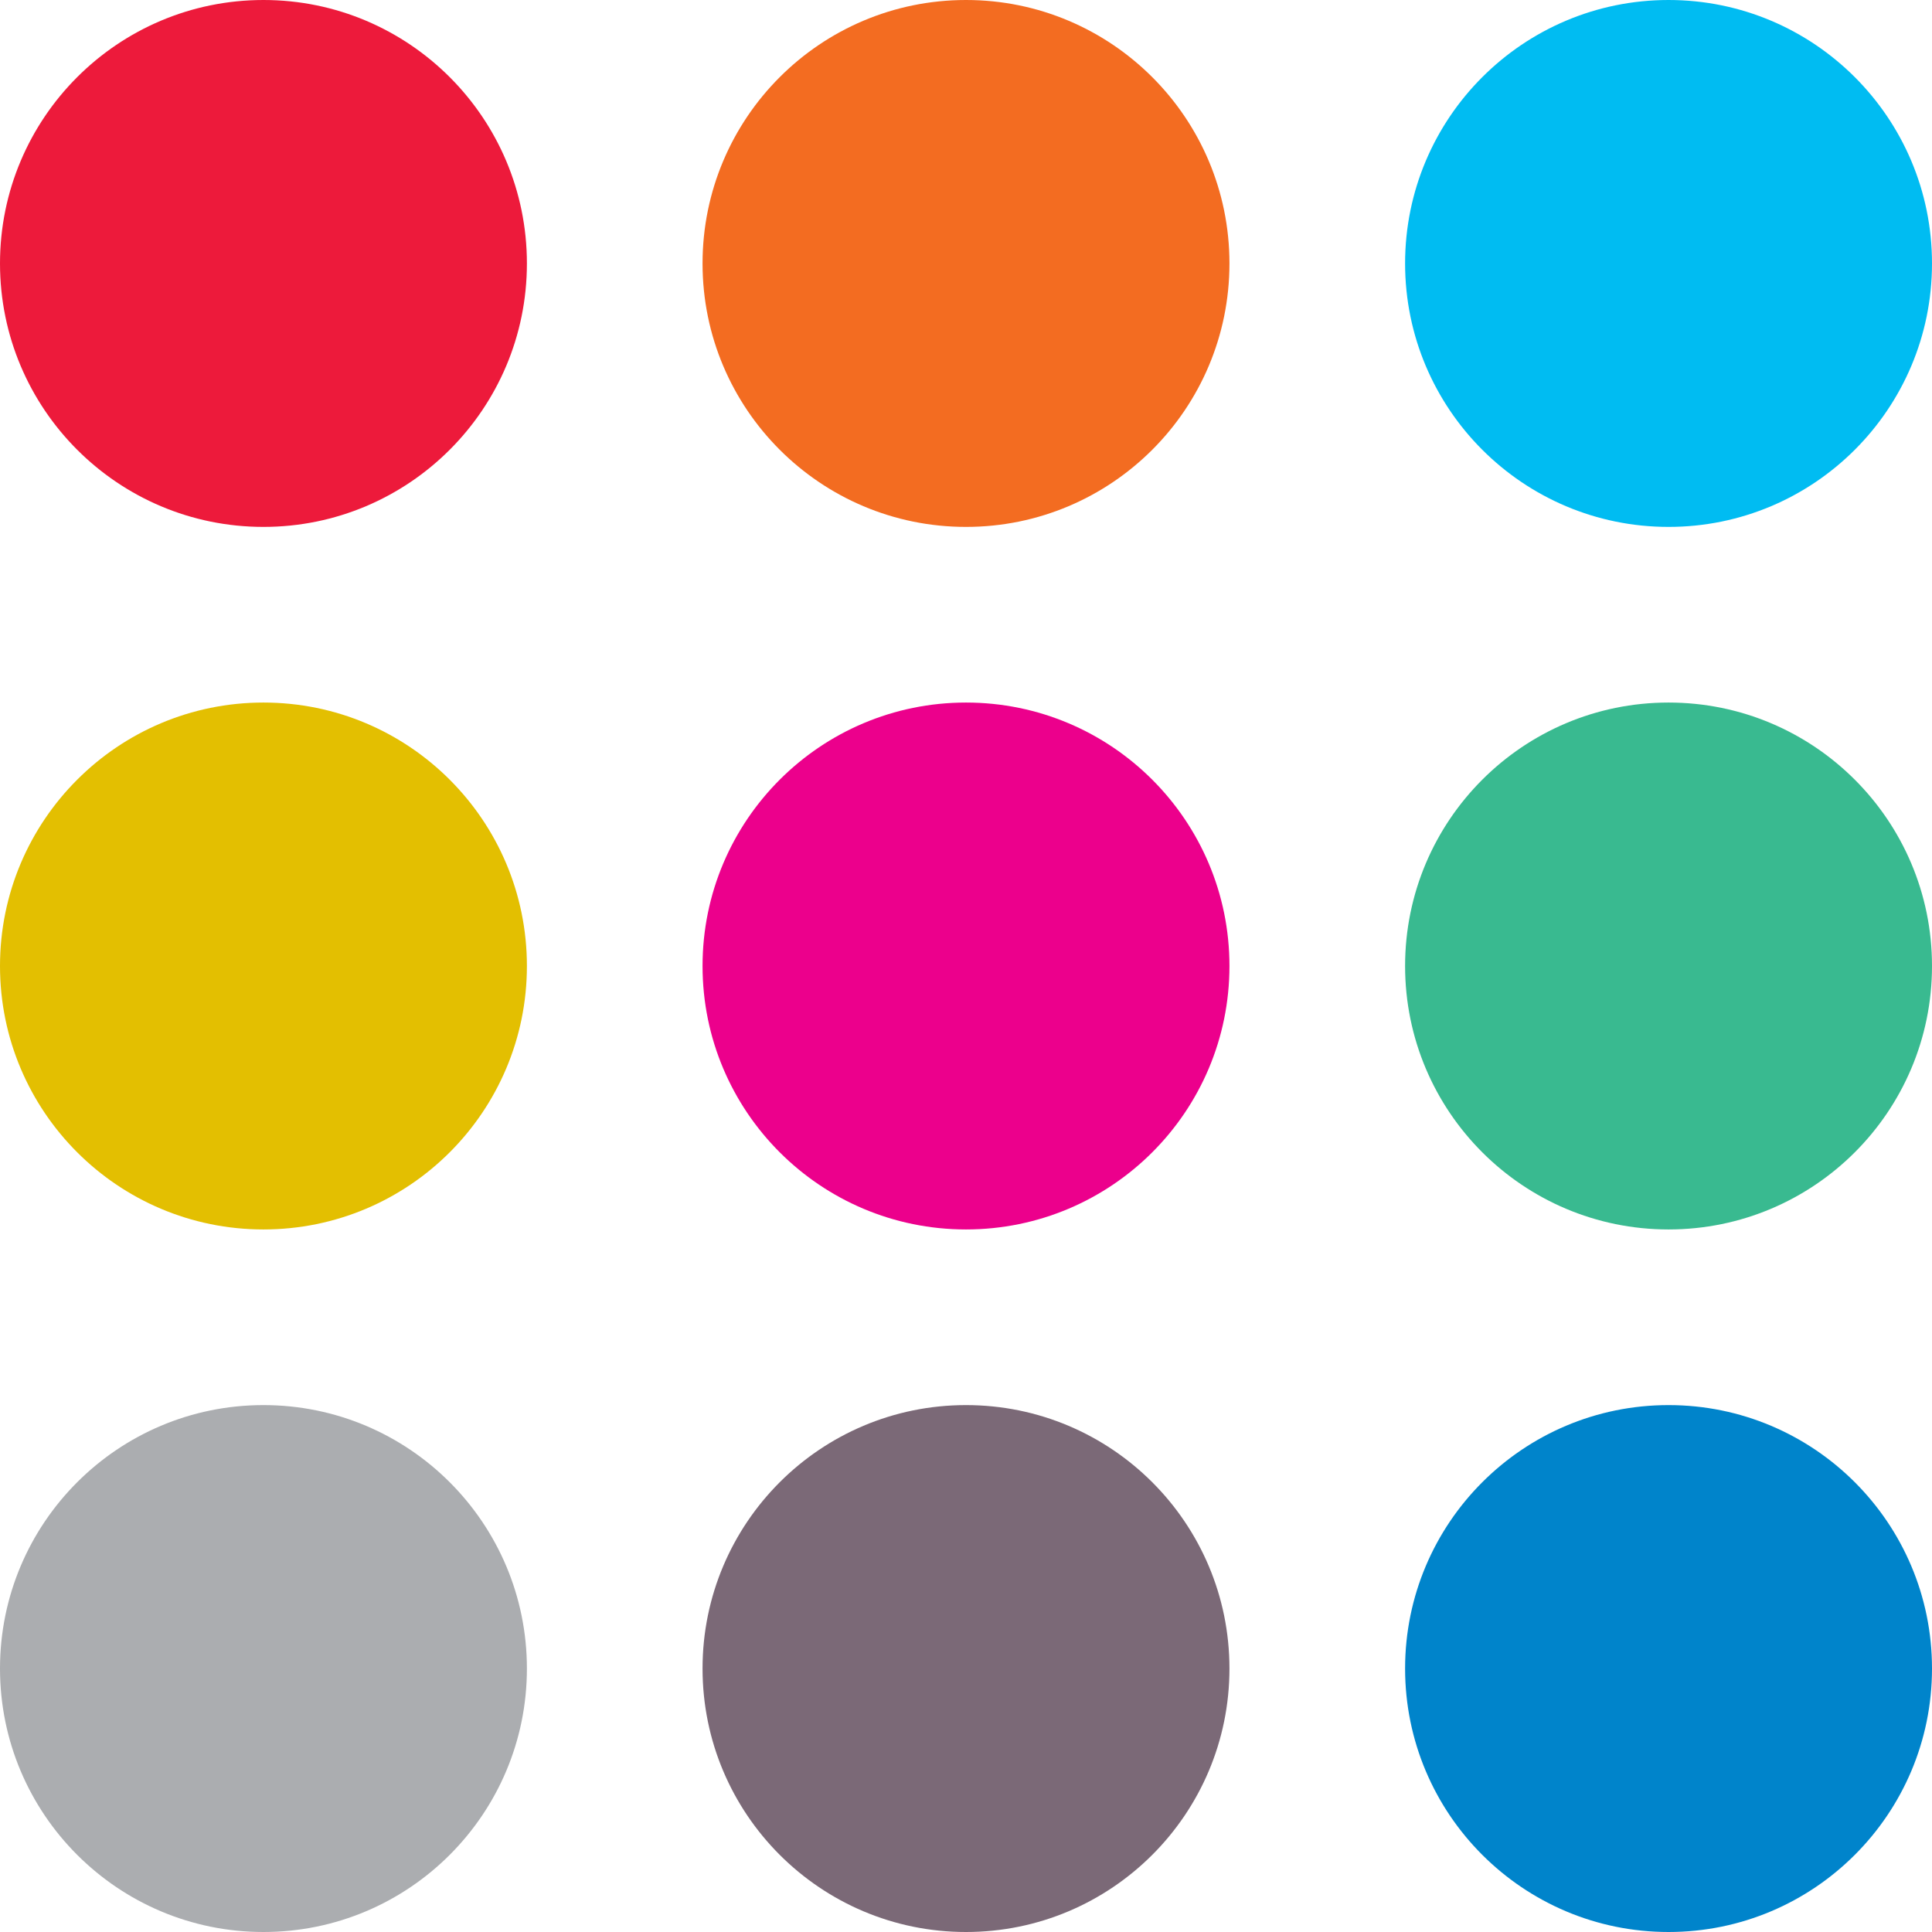 <?xml version="1.0" encoding="utf-8"?>
<!-- Generator: Adobe Illustrator 19.0.0, SVG Export Plug-In . SVG Version: 6.00 Build 0)  -->
<svg version="1.1" id="Layer_1" xmlns="http://www.w3.org/2000/svg" xmlns:xlink="http://www.w3.org/1999/xlink" x="0px" y="0px"
	 viewBox="0 0 11 11" style="enable-background:new 0 0 11 11;" xml:space="preserve">
<style type="text/css">
	.st0{fill:#ED1A3B;}
	.st1{fill:#F36C21;}
	.st2{fill:#00BCF2;}
	.st3{fill:#E3BF01;}
	.st4{fill:#EC008C;}
	.st5{fill:#39BA90;}
	.st6{fill:#ABADB0;}
	.st7{fill:#7B6977;}
	.st8{fill:#0084CB;}
</style>
<g id="XMLID_31_">
	<circle id="XMLID_40_" class="st0" cx="1.5" cy="1.5" r="1.5"/>
	<circle id="XMLID_39_" class="st1" cx="5.5" cy="1.5" r="1.5"/>
	<circle id="XMLID_38_" class="st2" cx="9.5" cy="1.5" r="1.5"/>
	<circle id="XMLID_37_" class="st3" cx="1.5" cy="5.5" r="1.5"/>
	<circle id="XMLID_36_" class="st4" cx="5.5" cy="5.5" r="1.5"/>
	<circle id="XMLID_35_" class="st5" cx="9.5" cy="5.5" r="1.5"/>
	<circle id="XMLID_34_" class="st6" cx="1.5" cy="9.5" r="1.5"/>
	<circle id="XMLID_33_" class="st7" cx="5.5" cy="9.5" r="1.5"/>
	<circle id="XMLID_32_" class="st8" cx="9.5" cy="9.5" r="1.5"/>
</g>
</svg>
